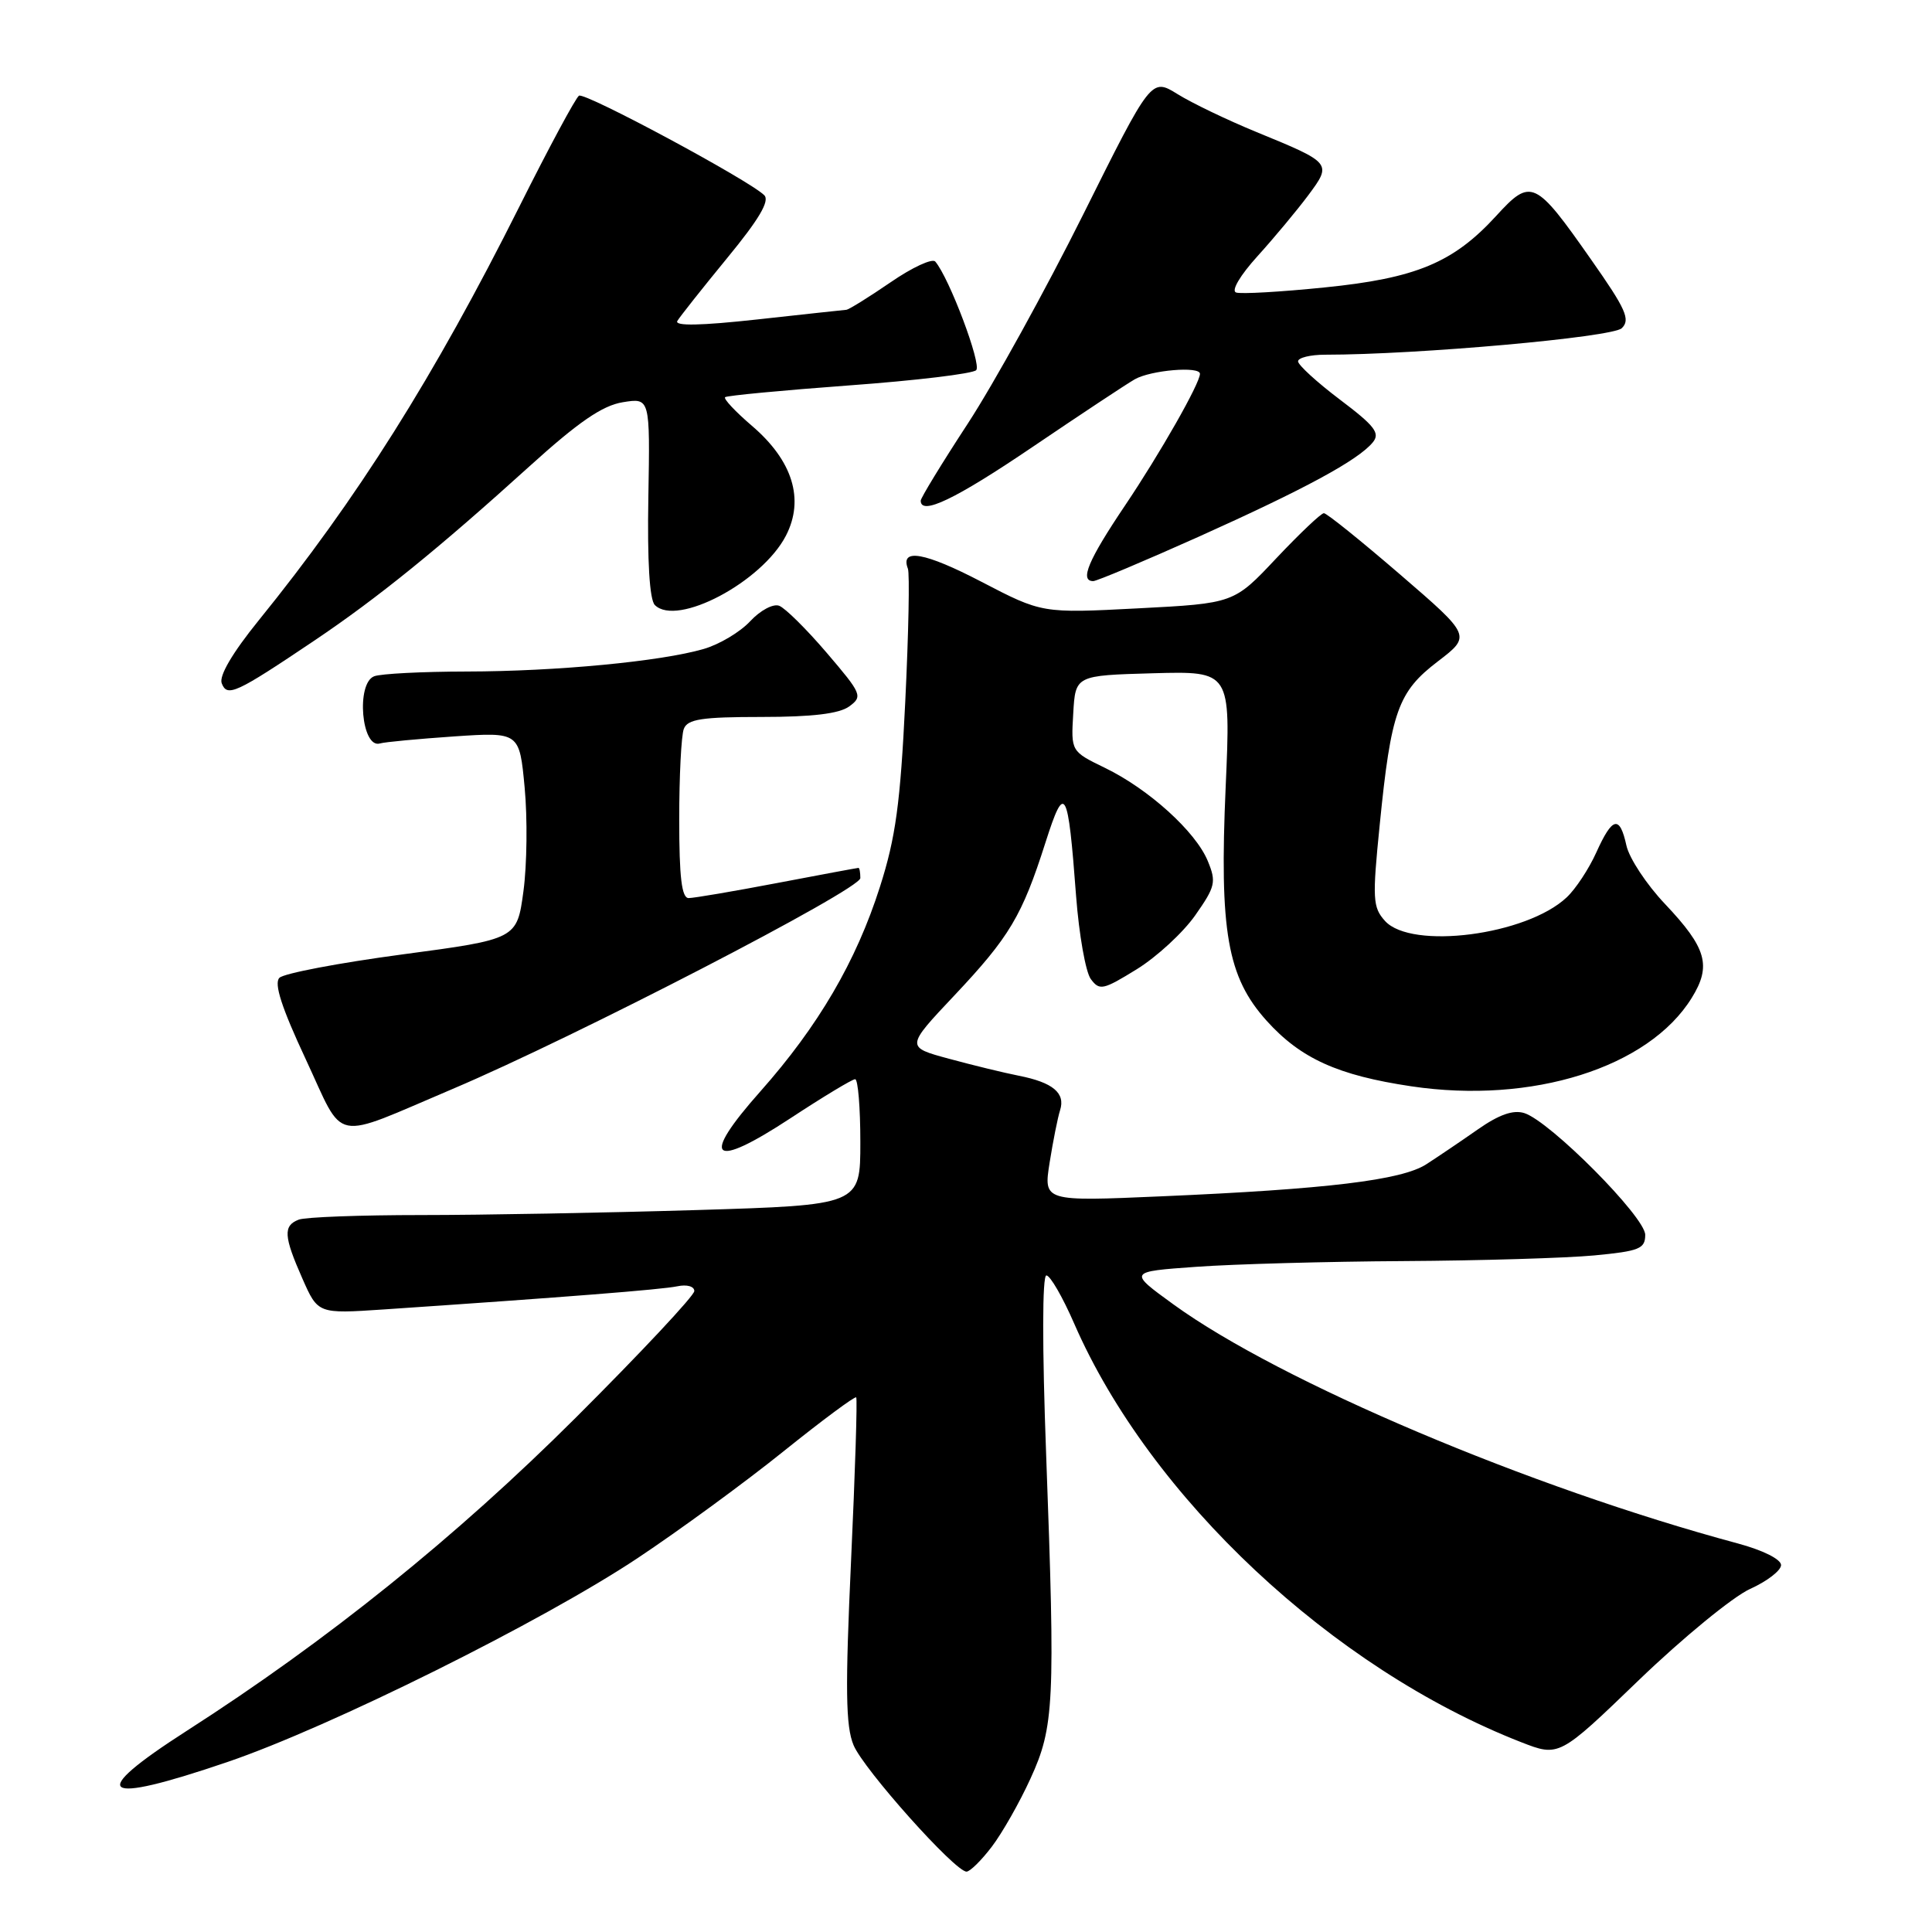 <?xml version="1.0" encoding="UTF-8" standalone="no"?>
<!DOCTYPE svg PUBLIC "-//W3C//DTD SVG 1.1//EN" "http://www.w3.org/Graphics/SVG/1.1/DTD/svg11.dtd" >
<svg xmlns="http://www.w3.org/2000/svg" xmlns:xlink="http://www.w3.org/1999/xlink" version="1.1" viewBox="0 0 256 256">
 <g >
 <path fill="currentColor"
d=" M 131.41 244.71 C 132.79 242.90 135.10 238.84 136.54 235.68 C 139.69 228.81 139.84 225.72 138.62 192.75 C 138.09 178.52 138.10 169.00 138.65 169.00 C 139.15 169.00 140.81 171.87 142.34 175.39 C 152.37 198.41 176.58 221.09 201.54 230.84 C 206.59 232.81 206.59 232.81 217.17 222.61 C 223.00 217.00 229.62 211.58 231.88 210.55 C 234.15 209.53 236.00 208.10 236.00 207.38 C 236.00 206.61 233.57 205.40 230.25 204.51 C 202.76 197.12 169.64 183.10 155.50 172.85 C 149.50 168.50 149.50 168.50 158.50 167.86 C 163.45 167.50 175.82 167.16 186.00 167.10 C 196.18 167.04 207.54 166.70 211.25 166.35 C 217.23 165.78 218.00 165.47 218.00 163.62 C 218.00 161.26 205.40 148.58 201.98 147.49 C 200.51 147.03 198.64 147.68 195.81 149.66 C 193.58 151.22 190.50 153.30 188.98 154.28 C 185.71 156.38 175.86 157.57 153.88 158.52 C 138.27 159.20 138.27 159.20 139.08 154.05 C 139.53 151.23 140.15 148.09 140.47 147.10 C 141.19 144.83 139.51 143.43 135.00 142.54 C 133.07 142.16 128.91 141.15 125.75 140.29 C 120.01 138.74 120.01 138.74 126.47 131.89 C 133.77 124.14 135.43 121.36 138.53 111.64 C 141.10 103.60 141.51 104.33 142.59 118.76 C 142.98 123.85 143.85 128.78 144.53 129.72 C 145.69 131.29 146.15 131.19 150.61 128.44 C 153.27 126.80 156.76 123.58 158.37 121.29 C 161.05 117.47 161.19 116.87 160.03 114.07 C 158.42 110.18 152.21 104.56 146.42 101.75 C 141.91 99.56 141.91 99.56 142.21 94.53 C 142.50 89.50 142.50 89.50 152.79 89.21 C 163.08 88.93 163.08 88.93 162.41 104.21 C 161.56 123.41 162.62 129.46 167.84 135.26 C 172.35 140.26 177.27 142.49 187.00 143.94 C 203.01 146.33 218.46 141.46 224.16 132.23 C 226.81 127.96 226.14 125.62 220.63 119.79 C 218.18 117.21 215.88 113.72 215.51 112.04 C 214.62 107.99 213.66 108.21 211.52 112.95 C 210.55 115.11 208.78 117.80 207.59 118.91 C 202.27 123.92 187.02 125.89 183.52 122.03 C 181.89 120.22 181.83 119.12 182.82 109.28 C 184.32 94.25 185.24 91.67 190.52 87.64 C 194.95 84.25 194.95 84.25 185.53 76.13 C 180.34 71.66 175.80 68.00 175.42 68.00 C 175.05 68.00 172.22 70.69 169.12 73.97 C 163.50 79.95 163.50 79.95 150.79 80.61 C 138.08 81.27 138.08 81.27 130.03 77.08 C 122.54 73.18 119.25 72.60 120.30 75.35 C 120.55 75.98 120.39 83.93 119.95 93.00 C 119.30 106.44 118.68 110.99 116.60 117.50 C 113.45 127.39 108.44 135.95 100.75 144.62 C 92.71 153.67 94.27 155.05 104.76 148.16 C 109.08 145.32 112.93 143.00 113.31 143.00 C 113.69 143.00 114.00 146.75 114.00 151.34 C 114.00 159.68 114.00 159.68 92.25 160.34 C 80.29 160.70 63.90 161.00 55.83 161.00 C 47.76 161.00 40.45 161.27 39.58 161.61 C 37.50 162.41 37.59 163.81 40.07 169.42 C 42.13 174.09 42.13 174.09 50.82 173.51 C 75.06 171.87 87.72 170.87 89.75 170.44 C 91.02 170.17 92.00 170.45 92.00 171.07 C 92.00 171.68 84.91 179.25 76.25 187.89 C 60.42 203.67 43.38 217.39 24.75 229.34 C 11.40 237.91 13.17 239.26 30.15 233.47 C 43.72 228.85 71.91 214.83 84.50 206.45 C 90.00 202.79 98.70 196.43 103.82 192.31 C 108.95 188.19 113.29 184.97 113.45 185.16 C 113.62 185.35 113.31 195.08 112.77 206.79 C 111.99 223.81 112.05 228.72 113.10 231.24 C 114.42 234.43 126.54 248.00 128.07 248.00 C 128.53 248.00 130.03 246.52 131.41 244.71 Z  M 60.00 144.28 C 76.20 137.41 114.00 117.86 114.00 116.35 C 114.00 115.61 113.89 115.00 113.75 115.00 C 113.61 115.00 108.77 115.90 103.00 117.00 C 97.23 118.10 91.94 119.00 91.25 119.00 C 90.33 119.00 90.00 116.26 90.00 108.58 C 90.00 102.85 90.27 97.45 90.61 96.58 C 91.10 95.29 92.99 95.00 100.92 95.00 C 107.63 95.00 111.20 94.57 112.52 93.61 C 114.34 92.28 114.20 91.95 109.56 86.52 C 106.88 83.38 104.04 80.57 103.25 80.27 C 102.46 79.96 100.75 80.87 99.41 82.31 C 98.09 83.74 95.32 85.39 93.25 85.99 C 87.54 87.65 73.71 88.96 61.83 88.98 C 55.96 88.99 50.45 89.27 49.58 89.61 C 47.15 90.54 47.90 99.25 50.35 98.51 C 50.98 98.32 55.40 97.91 60.16 97.58 C 68.83 97.00 68.83 97.00 69.52 104.37 C 69.90 108.42 69.83 114.59 69.36 118.08 C 68.50 124.44 68.50 124.44 53.28 126.47 C 44.91 127.59 37.59 128.98 37.02 129.57 C 36.28 130.32 37.33 133.55 40.52 140.37 C 45.76 151.60 43.70 151.19 60.00 144.28 Z  M 41.67 84.87 C 50.04 79.24 58.10 72.71 70.19 61.76 C 76.64 55.92 79.81 53.74 82.51 53.30 C 86.14 52.71 86.14 52.71 85.91 65.90 C 85.76 74.34 86.07 79.47 86.77 80.17 C 89.69 83.09 100.96 77.13 104.14 70.98 C 106.62 66.17 105.04 61.04 99.63 56.42 C 97.44 54.54 95.84 52.84 96.08 52.63 C 96.31 52.42 103.70 51.72 112.50 51.07 C 121.30 50.43 128.88 49.52 129.35 49.05 C 130.10 48.30 125.79 36.84 123.93 34.66 C 123.54 34.20 120.87 35.43 118.00 37.41 C 115.12 39.38 112.49 41.02 112.14 41.05 C 111.79 41.08 106.47 41.65 100.33 42.33 C 92.86 43.15 89.35 43.22 89.75 42.53 C 90.09 41.96 93.05 38.22 96.34 34.21 C 100.57 29.07 102.02 26.62 101.27 25.87 C 99.30 23.90 77.51 12.19 76.72 12.68 C 76.29 12.94 72.74 19.54 68.84 27.33 C 57.52 49.93 47.34 66.09 34.25 82.24 C 30.81 86.49 29.00 89.56 29.38 90.54 C 30.10 92.41 31.23 91.89 41.67 84.87 Z  M 158.83 71.12 C 172.92 64.79 179.93 60.99 181.89 58.63 C 182.91 57.40 182.20 56.46 177.56 52.96 C 174.50 50.65 172.00 48.36 172.00 47.88 C 172.00 47.40 173.62 47.00 175.60 47.00 C 187.81 47.00 213.64 44.69 214.89 43.49 C 216.07 42.36 215.45 40.97 210.84 34.41 C 203.41 23.80 202.87 23.55 198.25 28.61 C 192.57 34.81 187.64 36.87 175.49 38.09 C 169.70 38.68 164.43 38.98 163.79 38.76 C 163.11 38.54 164.31 36.50 166.63 33.94 C 168.84 31.50 171.86 27.87 173.34 25.89 C 176.51 21.62 176.49 21.60 166.50 17.50 C 162.65 15.92 157.94 13.66 156.03 12.47 C 152.55 10.32 152.55 10.32 143.53 28.42 C 138.56 38.38 131.69 50.84 128.25 56.11 C 124.81 61.37 122.00 65.98 122.00 66.34 C 122.00 68.35 126.58 66.16 136.78 59.25 C 143.07 54.99 149.18 50.94 150.36 50.26 C 152.47 49.05 159.00 48.49 159.00 49.53 C 159.00 50.80 153.71 60.09 149.06 67.00 C 144.20 74.22 143.03 77.00 144.86 77.00 C 145.33 77.00 151.62 74.35 158.83 71.12 Z "/>
</g>
</svg>